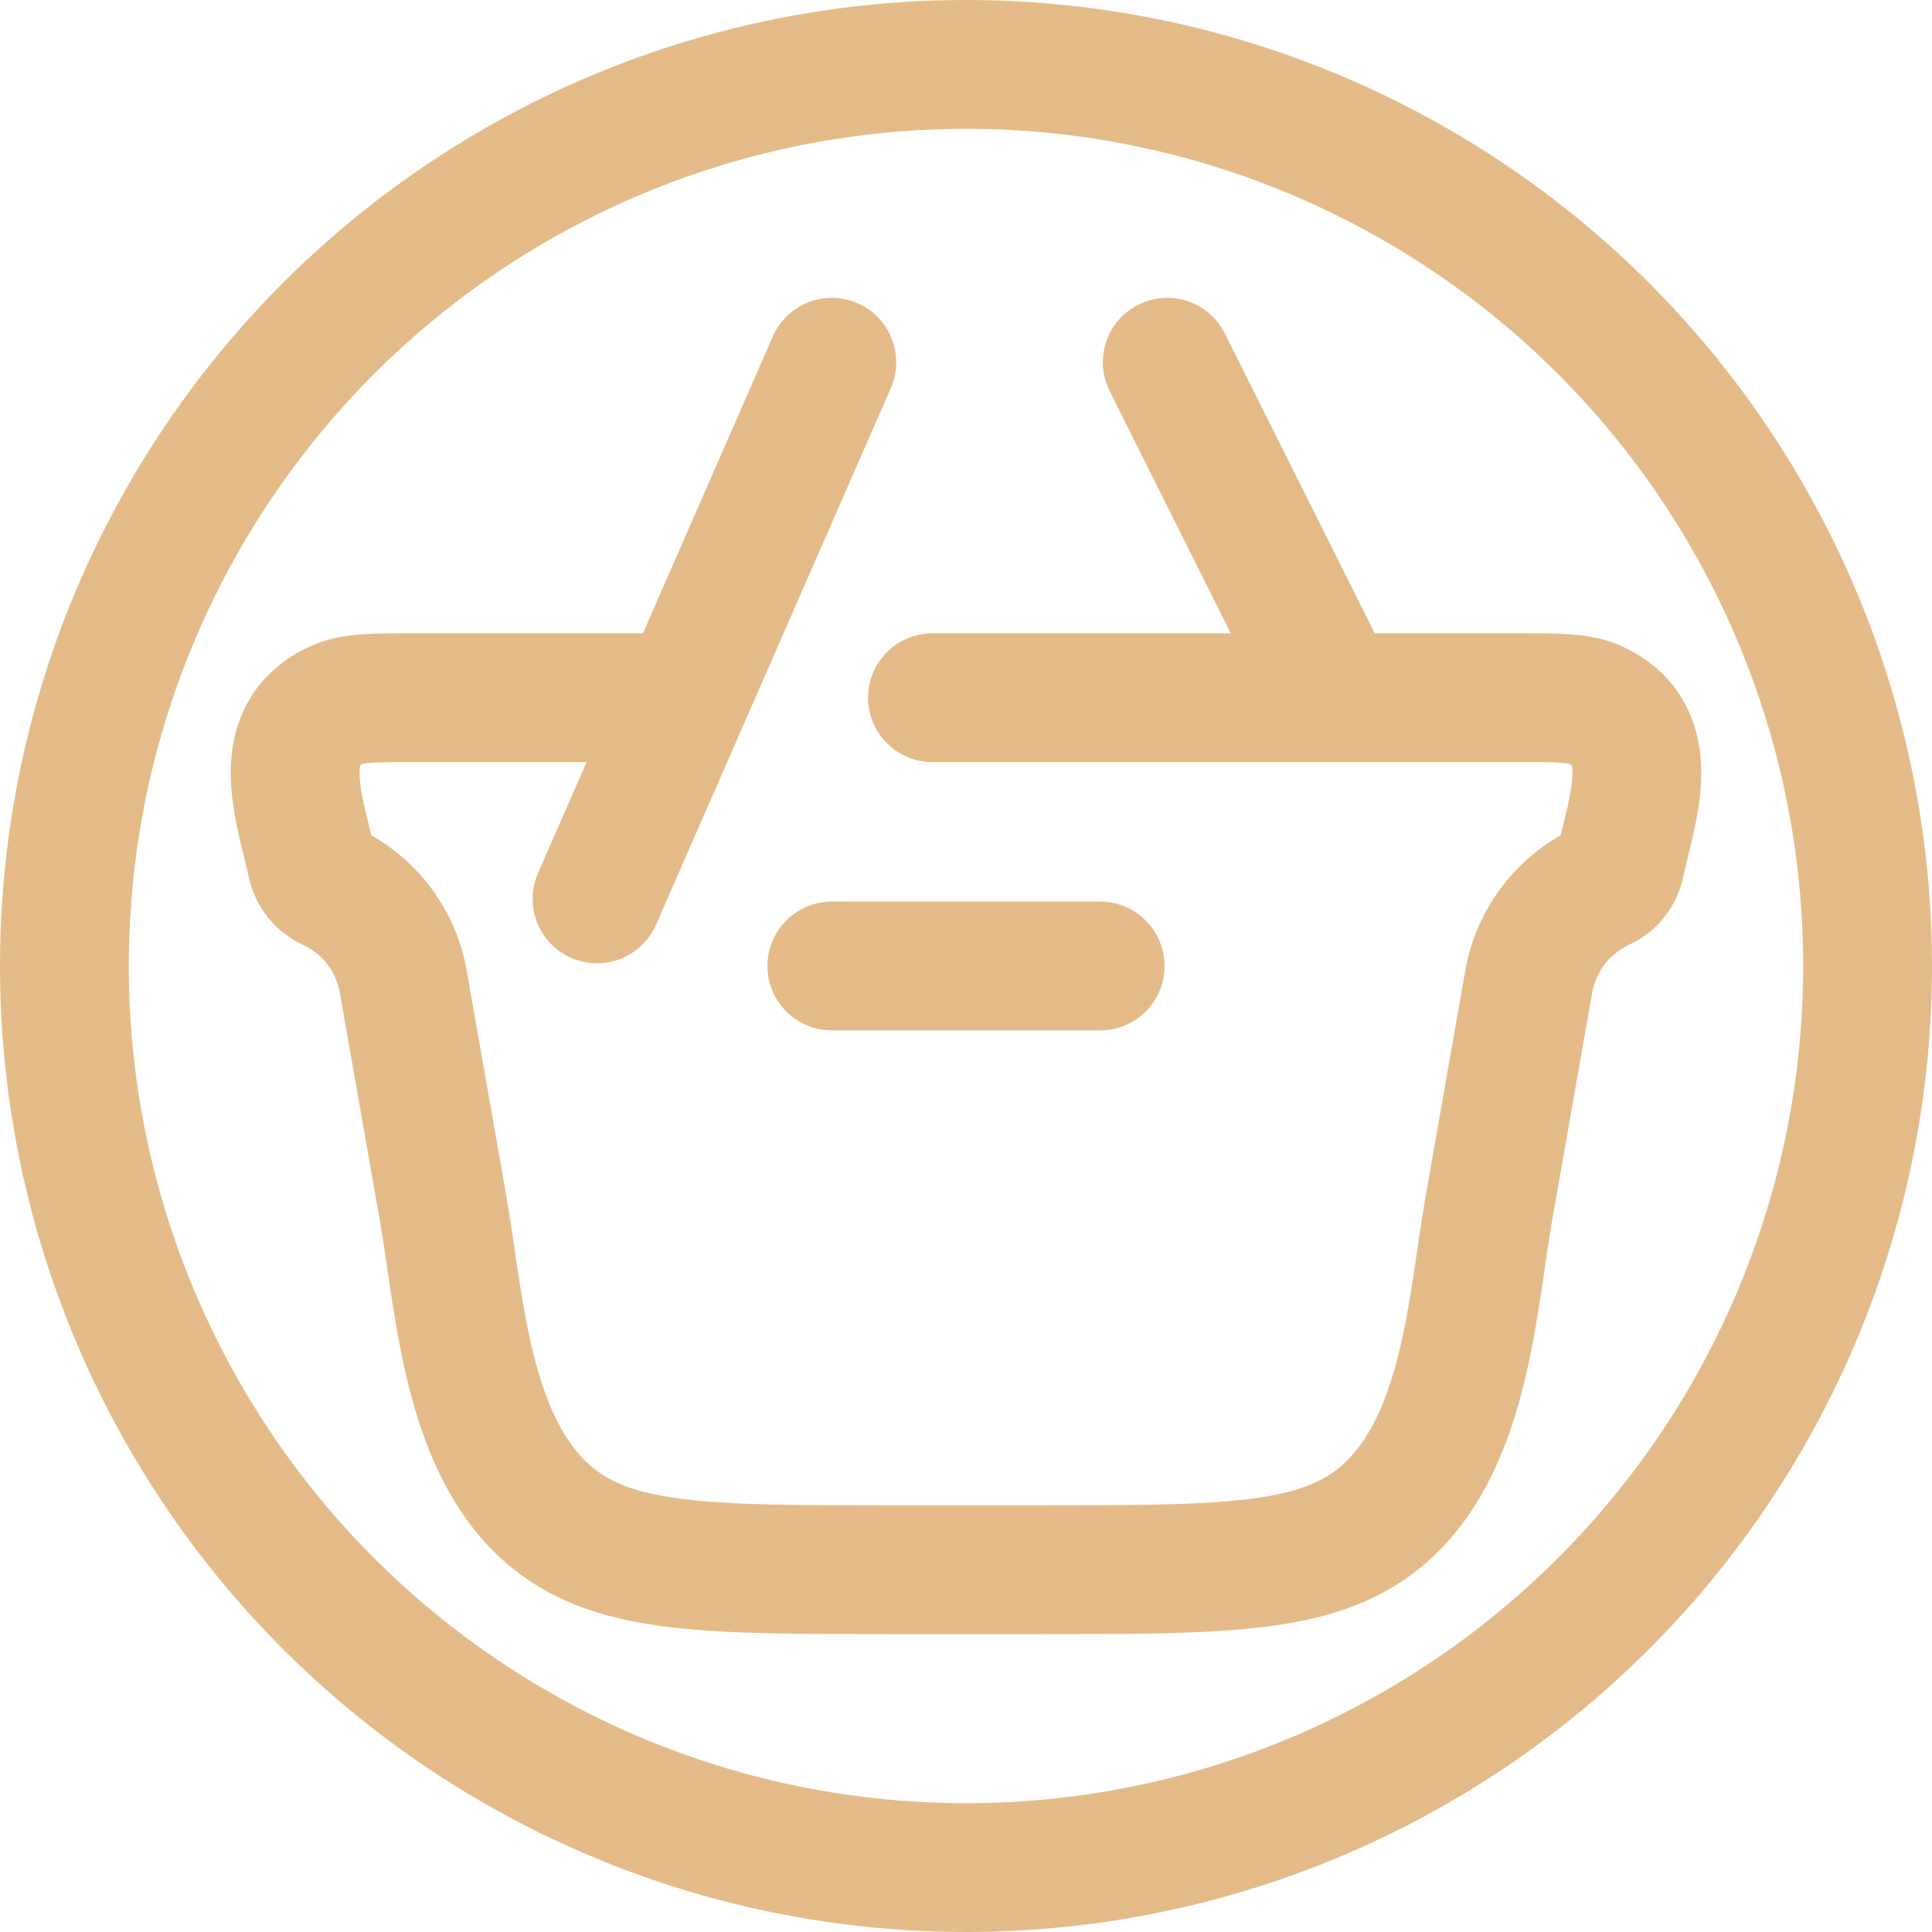<svg width="120" height="120" viewBox="0 0 120 120" fill="none" xmlns="http://www.w3.org/2000/svg">
<path d="M57.917 43.333H94.15C96.754 43.333 98.054 43.333 99.008 43.75C103.225 45.612 101.342 50.292 100.633 53.658C100.567 53.962 100.431 54.247 100.236 54.489C100.041 54.732 99.792 54.925 99.508 55.054C98.34 55.592 97.318 56.403 96.528 57.418C95.737 58.433 95.202 59.623 94.967 60.888L92.496 74.95C91.412 81.138 91.037 89.975 85.621 94.333C81.642 97.5 75.912 97.5 64.45 97.5H55.55C44.092 97.5 38.358 97.5 34.383 94.333C28.962 89.975 28.592 81.138 27.504 74.95L25.033 60.888C24.798 59.623 24.263 58.433 23.473 57.418C22.682 56.403 21.66 55.592 20.492 55.054C20.209 54.925 19.959 54.732 19.764 54.489C19.569 54.247 19.433 53.962 19.367 53.658C18.658 50.296 16.775 45.612 20.992 43.754C21.946 43.333 23.25 43.333 25.85 43.333H41.25M68.333 60H51.667M37.083 55.833L51.667 22.5M72.5 22.5L82.917 43.333" stroke="#E4BB88" stroke-width="8" stroke-linecap="round" stroke-linejoin="round"/>
<circle cx="60" cy="60" r="56" stroke="#E4BB88" stroke-width="8"/>
</svg>
